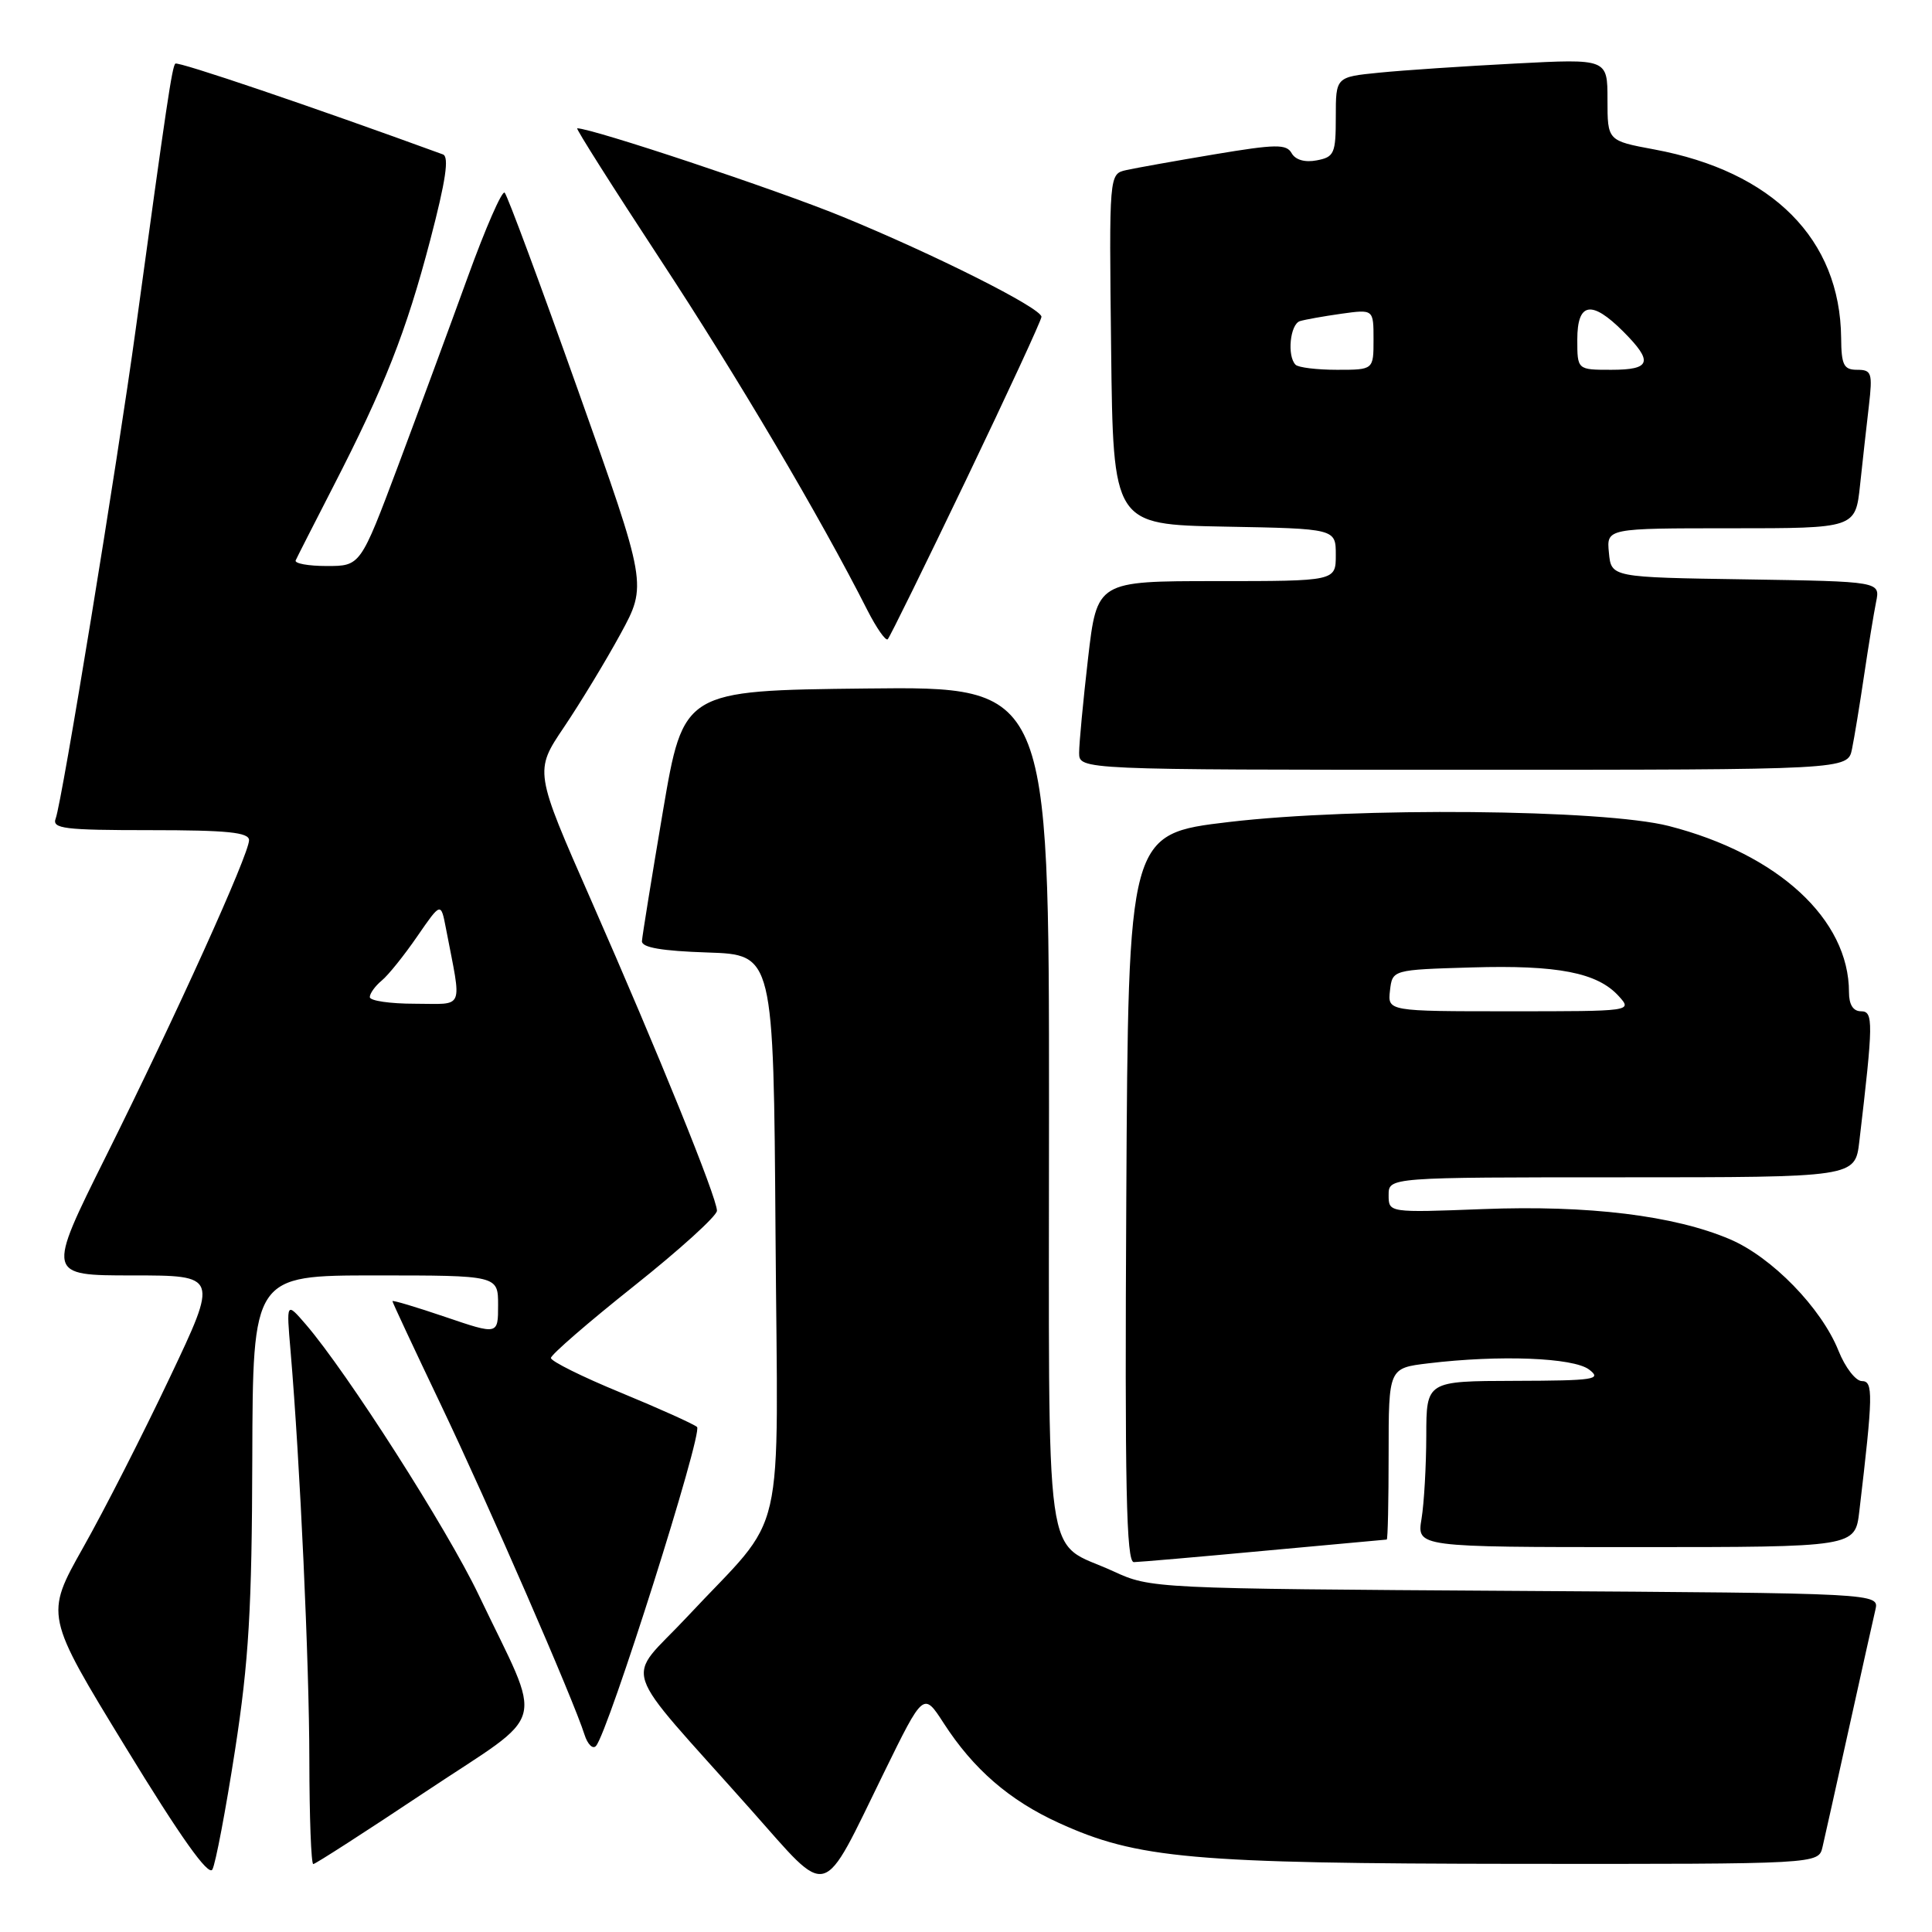 <?xml version="1.0" encoding="UTF-8" standalone="no"?>
<!DOCTYPE svg PUBLIC "-//W3C//DTD SVG 1.1//EN" "http://www.w3.org/Graphics/SVG/1.1/DTD/svg11.dtd" >
<svg xmlns="http://www.w3.org/2000/svg" xmlns:xlink="http://www.w3.org/1999/xlink" version="1.1" viewBox="0 0 256 256">
 <g >
 <path fill="currentColor"
d=" M 117.15 234.84 C 122.37 224.19 122.37 224.19 125.05 228.34 C 128.98 234.42 133.74 238.55 140.29 241.54 C 150.67 246.28 157.92 246.93 201.23 246.97 C 240.96 247.00 240.96 247.00 241.49 244.75 C 241.78 243.51 243.36 236.43 245.00 229.00 C 246.64 221.57 248.22 214.51 248.50 213.30 C 249.01 211.11 249.01 211.11 200.76 210.80 C 152.90 210.50 152.46 210.48 147.54 208.21 C 138.15 203.88 139.00 210.00 139.00 146.83 C 139.00 90.96 139.00 90.96 114.78 91.23 C 90.56 91.50 90.56 91.50 87.84 107.50 C 86.35 116.30 85.10 124.04 85.06 124.71 C 85.02 125.55 87.68 126.01 93.75 126.21 C 102.50 126.50 102.50 126.50 102.76 163.39 C 103.06 205.79 104.41 199.93 91.05 214.24 C 82.80 223.08 81.71 219.78 99.50 239.80 C 110.08 251.70 108.70 252.09 117.15 234.84 Z  M 31.14 231.92 C 32.97 220.10 33.38 213.13 33.43 193.25 C 33.50 169.00 33.50 169.00 49.75 169.00 C 66.00 169.00 66.00 169.00 66.00 172.94 C 66.00 176.88 66.00 176.88 59.00 174.50 C 55.15 173.19 52.00 172.25 52.00 172.41 C 52.00 172.57 54.88 178.73 58.40 186.10 C 64.69 199.28 76.00 225.24 77.45 229.85 C 77.86 231.14 78.55 231.82 78.97 231.35 C 80.58 229.59 93.19 189.79 92.36 189.08 C 91.89 188.68 87.34 186.63 82.25 184.53 C 77.16 182.44 73.00 180.37 73.00 179.94 C 73.00 179.51 77.95 175.22 84.00 170.41 C 90.05 165.60 95.00 161.11 95.00 160.43 C 95.00 158.70 87.26 139.61 78.35 119.34 C 70.80 102.18 70.80 102.18 74.74 96.34 C 76.90 93.13 80.27 87.58 82.22 84.00 C 85.76 77.50 85.76 77.50 76.63 51.82 C 71.61 37.69 67.22 25.86 66.87 25.53 C 66.53 25.19 64.33 30.22 61.98 36.71 C 59.63 43.19 55.47 54.46 52.74 61.75 C 47.76 75.00 47.76 75.00 43.30 75.00 C 40.84 75.00 38.99 74.66 39.18 74.25 C 39.36 73.84 41.60 69.45 44.14 64.50 C 50.96 51.24 53.82 43.97 57.01 31.80 C 59.07 23.93 59.54 20.77 58.69 20.46 C 41.33 14.12 23.57 8.10 23.23 8.43 C 22.80 8.87 22.09 13.60 18.00 43.50 C 15.52 61.58 8.21 106.29 7.38 108.45 C 6.86 109.80 8.48 110.00 19.89 110.00 C 30.12 110.00 33.00 110.29 33.00 111.33 C 33.00 113.19 23.33 134.56 14.02 153.25 C 6.18 169.00 6.18 169.00 17.55 169.00 C 28.92 169.00 28.92 169.00 22.49 182.55 C 18.96 190.00 13.80 200.14 11.01 205.07 C 5.96 214.04 5.96 214.04 16.67 231.56 C 23.91 243.42 27.62 248.64 28.14 247.72 C 28.56 246.97 29.91 239.86 31.14 231.92 Z  M 56.41 237.40 C 72.88 226.43 72.07 229.44 63.42 211.32 C 59.23 202.55 46.00 181.86 40.53 175.50 C 37.94 172.50 37.94 172.50 38.50 179.00 C 39.76 193.82 40.98 220.39 40.99 233.25 C 41.00 240.81 41.23 247.00 41.51 247.00 C 41.78 247.00 48.49 242.68 56.41 237.40 Z  M 167.50 205.49 C 176.30 204.68 183.61 204.01 183.75 204.00 C 183.89 204.00 184.00 198.89 184.00 192.64 C 184.00 181.28 184.00 181.28 189.25 180.65 C 198.69 179.51 208.47 179.89 210.56 181.47 C 212.30 182.79 211.30 182.94 200.75 182.97 C 189.00 183.00 189.00 183.00 188.99 190.25 C 188.98 194.24 188.70 199.19 188.36 201.25 C 187.74 205.00 187.74 205.00 216.78 205.00 C 245.81 205.00 245.81 205.00 246.37 200.25 C 248.20 184.76 248.23 183.00 246.71 183.00 C 245.89 183.00 244.49 181.19 243.61 178.98 C 241.34 173.31 234.79 166.58 229.23 164.21 C 221.85 161.06 210.47 159.67 196.51 160.21 C 184.00 160.69 184.00 160.69 184.00 158.35 C 184.00 156.00 184.00 156.00 214.91 156.00 C 245.81 156.00 245.81 156.00 246.37 151.25 C 248.23 135.46 248.25 134.00 246.60 134.00 C 245.55 134.00 245.00 133.12 245.00 131.47 C 245.00 121.82 235.62 113.17 221.13 109.45 C 212.44 107.23 179.70 106.93 162.84 108.92 C 149.50 110.50 149.50 110.50 149.24 158.75 C 149.03 197.02 149.24 207.00 150.24 206.99 C 150.93 206.98 158.70 206.31 167.50 205.49 Z  M 245.40 99.25 C 245.71 97.74 246.43 93.35 247.00 89.50 C 247.57 85.65 248.29 81.27 248.59 79.77 C 249.15 77.05 249.15 77.05 231.32 76.77 C 213.50 76.50 213.50 76.50 213.19 73.25 C 212.87 70.00 212.87 70.00 229.36 70.00 C 245.86 70.00 245.86 70.00 246.47 64.25 C 246.81 61.09 247.33 56.36 247.64 53.75 C 248.14 49.42 248.00 49.00 246.09 49.00 C 244.30 49.00 243.99 48.38 243.96 44.75 C 243.82 31.70 234.91 22.72 219.19 19.80 C 213.00 18.65 213.00 18.65 213.00 13.21 C 213.00 7.78 213.00 7.78 200.75 8.42 C 194.01 8.77 185.91 9.31 182.75 9.63 C 177.00 10.20 177.00 10.20 177.00 15.48 C 177.00 20.34 176.80 20.81 174.47 21.25 C 172.91 21.55 171.65 21.19 171.15 20.30 C 170.46 19.07 169.06 19.09 160.93 20.45 C 155.74 21.32 150.48 22.26 149.23 22.54 C 146.96 23.05 146.96 23.05 147.23 46.27 C 147.50 69.50 147.50 69.50 162.25 69.78 C 177.00 70.05 177.00 70.05 177.00 73.53 C 177.00 77.00 177.00 77.00 161.18 77.00 C 145.36 77.00 145.36 77.00 144.17 87.25 C 143.52 92.89 142.99 98.51 142.99 99.75 C 143.00 102.00 143.00 102.00 193.92 102.00 C 244.84 102.00 244.84 102.00 245.40 99.25 Z  M 128.06 63.48 C 133.53 52.07 138.00 42.40 138.00 41.98 C 138.00 40.83 123.84 33.71 111.50 28.66 C 102.82 25.11 78.47 17.00 76.48 17.00 C 76.26 17.00 81.22 24.83 87.50 34.40 C 97.71 49.94 108.68 68.51 114.93 80.85 C 116.15 83.24 117.36 84.97 117.63 84.70 C 117.90 84.44 122.59 74.88 128.06 63.48 Z  M 49.00 132.12 C 49.00 131.64 49.71 130.65 50.58 129.93 C 51.46 129.21 53.57 126.57 55.29 124.07 C 58.42 119.53 58.42 119.53 59.09 123.02 C 61.21 134.07 61.65 133.00 54.98 133.00 C 51.69 133.00 49.00 132.61 49.00 132.12 Z  M 184.18 131.25 C 184.50 128.50 184.50 128.50 195.00 128.19 C 206.42 127.85 211.67 128.88 214.49 131.99 C 216.31 134.00 216.27 134.00 200.09 134.00 C 183.87 134.00 183.87 134.00 184.18 131.25 Z  M 171.67 48.33 C 170.52 47.18 170.94 42.96 172.25 42.55 C 172.94 42.34 175.41 41.90 177.75 41.57 C 182.00 40.98 182.00 40.98 182.00 44.99 C 182.00 49.00 182.00 49.00 177.17 49.00 C 174.51 49.00 172.03 48.70 171.67 48.33 Z  M 209.00 45.00 C 209.00 40.06 210.88 39.72 215.08 43.92 C 219.10 47.95 218.77 49.00 213.50 49.00 C 209.00 49.00 209.00 49.00 209.00 45.00 Z "/>
</g>
</svg>
